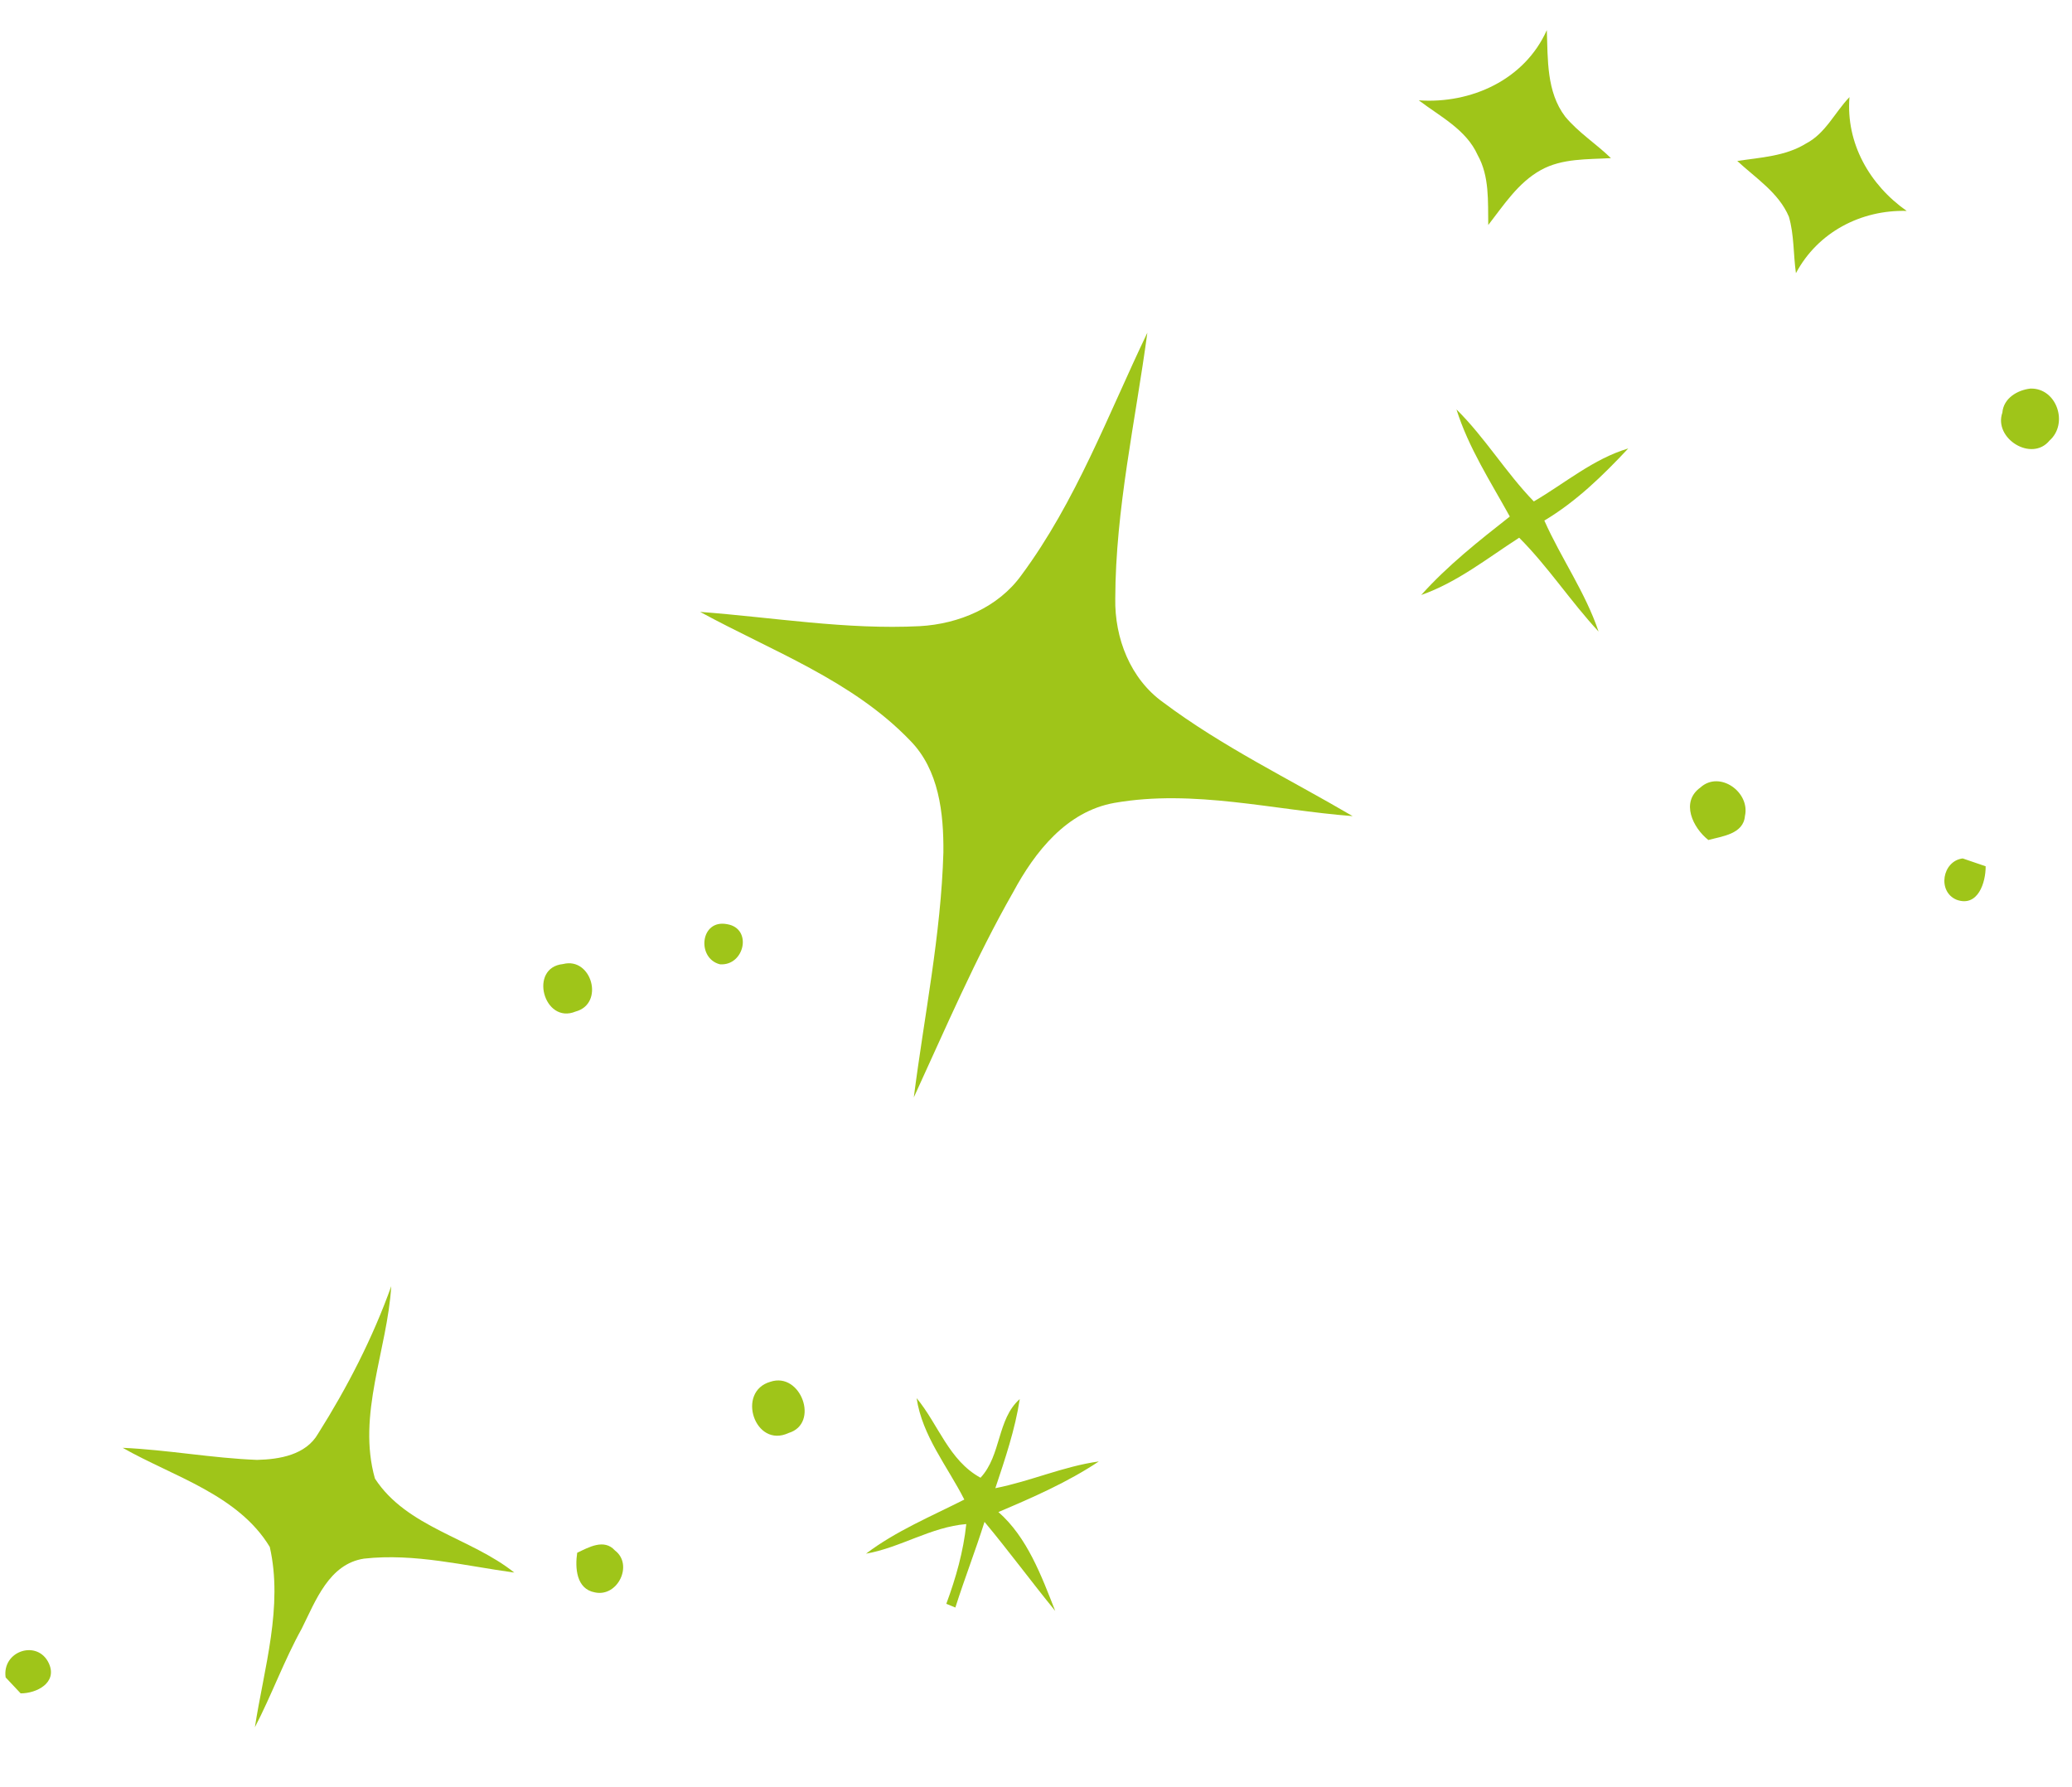 <svg width="160" height="138" viewBox="0 0 160 138" fill="none" xmlns="http://www.w3.org/2000/svg">
<path d="M139.469 11.078C140.974 10.294 141.682 8.676 142.816 7.5C142.532 11.056 144.369 14.275 147.234 16.286C143.708 16.191 140.37 17.926 138.682 21.093C138.476 19.639 138.549 18.14 138.138 16.733C137.354 14.879 135.575 13.752 134.151 12.43C135.952 12.155 137.874 12.068 139.469 11.078Z" fill="#9FC519"/>
<path d="M119.445 2.326C119.529 4.592 119.414 7.093 120.862 9.002C121.881 10.232 123.256 11.102 124.397 12.21C122.579 12.316 120.635 12.216 118.99 13.128C117.228 14.101 116.12 15.838 114.923 17.374C114.891 15.546 115.027 13.617 114.102 11.968C113.221 9.999 111.186 8.986 109.559 7.747C113.599 8.029 117.733 6.162 119.445 2.326Z" fill="#9FC519"/>
<path d="M156.795 30.004C158.831 29.953 159.743 32.712 158.266 34.015C156.893 35.703 153.925 33.861 154.623 31.858C154.714 30.747 155.789 30.113 156.795 30.004Z" fill="#9FC519"/>
<path d="M118.442 38.719C120.843 37.316 123.034 35.433 125.734 34.627C123.784 36.71 121.722 38.723 119.254 40.196C120.545 43.1 122.422 45.737 123.441 48.764C121.281 46.44 119.555 43.767 117.311 41.52C114.855 43.1 112.535 44.964 109.747 45.943C111.78 43.672 114.192 41.767 116.588 39.885C115.102 37.19 113.396 34.564 112.469 31.614C114.678 33.794 116.282 36.492 118.442 38.719Z" fill="#9FC519"/>
<path d="M88.599 25.689C87.682 32.504 86.142 39.299 86.121 46.213C86.064 49.264 87.28 52.422 89.827 54.237C94.385 57.654 99.549 60.144 104.451 63.017C98.345 62.549 92.179 60.922 86.052 61.996C82.363 62.653 79.914 65.77 78.241 68.879C75.325 73.987 73.016 79.408 70.564 84.737C71.368 78.439 72.666 72.178 72.849 65.812C72.875 62.792 72.509 59.436 70.279 57.18C65.819 52.536 59.616 50.275 54.065 47.248C59.713 47.671 65.352 48.637 71.028 48.349C74.04 48.179 77.083 46.907 78.879 44.403C83.087 38.722 85.565 32.019 88.599 25.689Z" fill="#9FC519"/>
<path d="M131.3 60.812C132.778 59.46 135.17 61.165 134.743 63.017C134.619 64.409 132.979 64.57 131.92 64.862C130.726 63.924 129.751 61.927 131.3 60.812Z" fill="#9FC519"/>
<path d="M151.095 69.478C149.579 68.855 149.978 66.483 151.56 66.284C152.007 66.437 152.886 66.737 153.332 66.89C153.343 68.138 152.738 70.065 151.095 69.478Z" fill="#9FC519"/>
<path d="M56.148 71.361C58.134 71.689 57.491 74.6 55.593 74.459C53.779 73.999 54.062 70.955 56.148 71.361Z" fill="#9FC519"/>
<path d="M43.479 74.439C45.689 73.868 46.708 77.503 44.447 78.107C41.986 79.125 40.796 74.704 43.479 74.439Z" fill="#9FC519"/>
<path d="M75.715 114.104C77.332 112.374 76.983 109.583 78.745 108.03C78.386 110.386 77.611 112.655 76.861 114.91C79.563 114.382 82.114 113.225 84.852 112.846C82.438 114.453 79.757 115.624 77.097 116.753C79.325 118.704 80.422 121.687 81.484 124.389C79.632 122.119 77.897 119.761 76.024 117.512C75.328 119.729 74.478 121.905 73.773 124.127C73.596 124.051 73.245 123.914 73.074 123.84C73.811 121.85 74.394 119.798 74.616 117.682C71.876 117.909 69.543 119.499 66.873 119.968C69.181 118.218 71.896 117.092 74.465 115.789C73.162 113.22 71.215 110.879 70.782 107.958C72.466 109.99 73.263 112.761 75.715 114.104Z" fill="#9FC519"/>
<path d="M59.492 106.693C61.846 105.905 63.311 109.928 60.895 110.649C58.289 111.871 56.83 107.449 59.492 106.693Z" fill="#9FC519"/>
<path d="M30.212 99.314C29.911 104.24 27.556 109.232 28.952 114.167C31.407 117.945 36.37 118.749 39.713 121.427C35.873 120.903 32.011 119.916 28.115 120.35C25.411 120.753 24.368 123.616 23.304 125.747C21.936 128.211 20.983 130.874 19.681 133.373C20.389 128.808 21.878 124.045 20.832 119.447C18.378 115.4 13.381 114.018 9.475 111.794C12.947 111.947 16.382 112.594 19.853 112.726C21.587 112.685 23.614 112.347 24.56 110.706C26.824 107.117 28.783 103.308 30.212 99.314Z" fill="#9FC519"/>
<path d="M44.571 119.897C45.454 119.481 46.645 118.786 47.483 119.717C48.927 120.809 47.704 123.34 45.942 122.958C44.494 122.701 44.398 121.053 44.571 119.897Z" fill="#9FC519"/>
<path d="M0.436 129.523C0.135 127.466 2.919 126.562 3.778 128.447C4.449 129.935 2.83 130.759 1.594 130.754C1.302 130.449 0.726 129.834 0.436 129.523Z" fill="#9FC519"/>
</svg>
